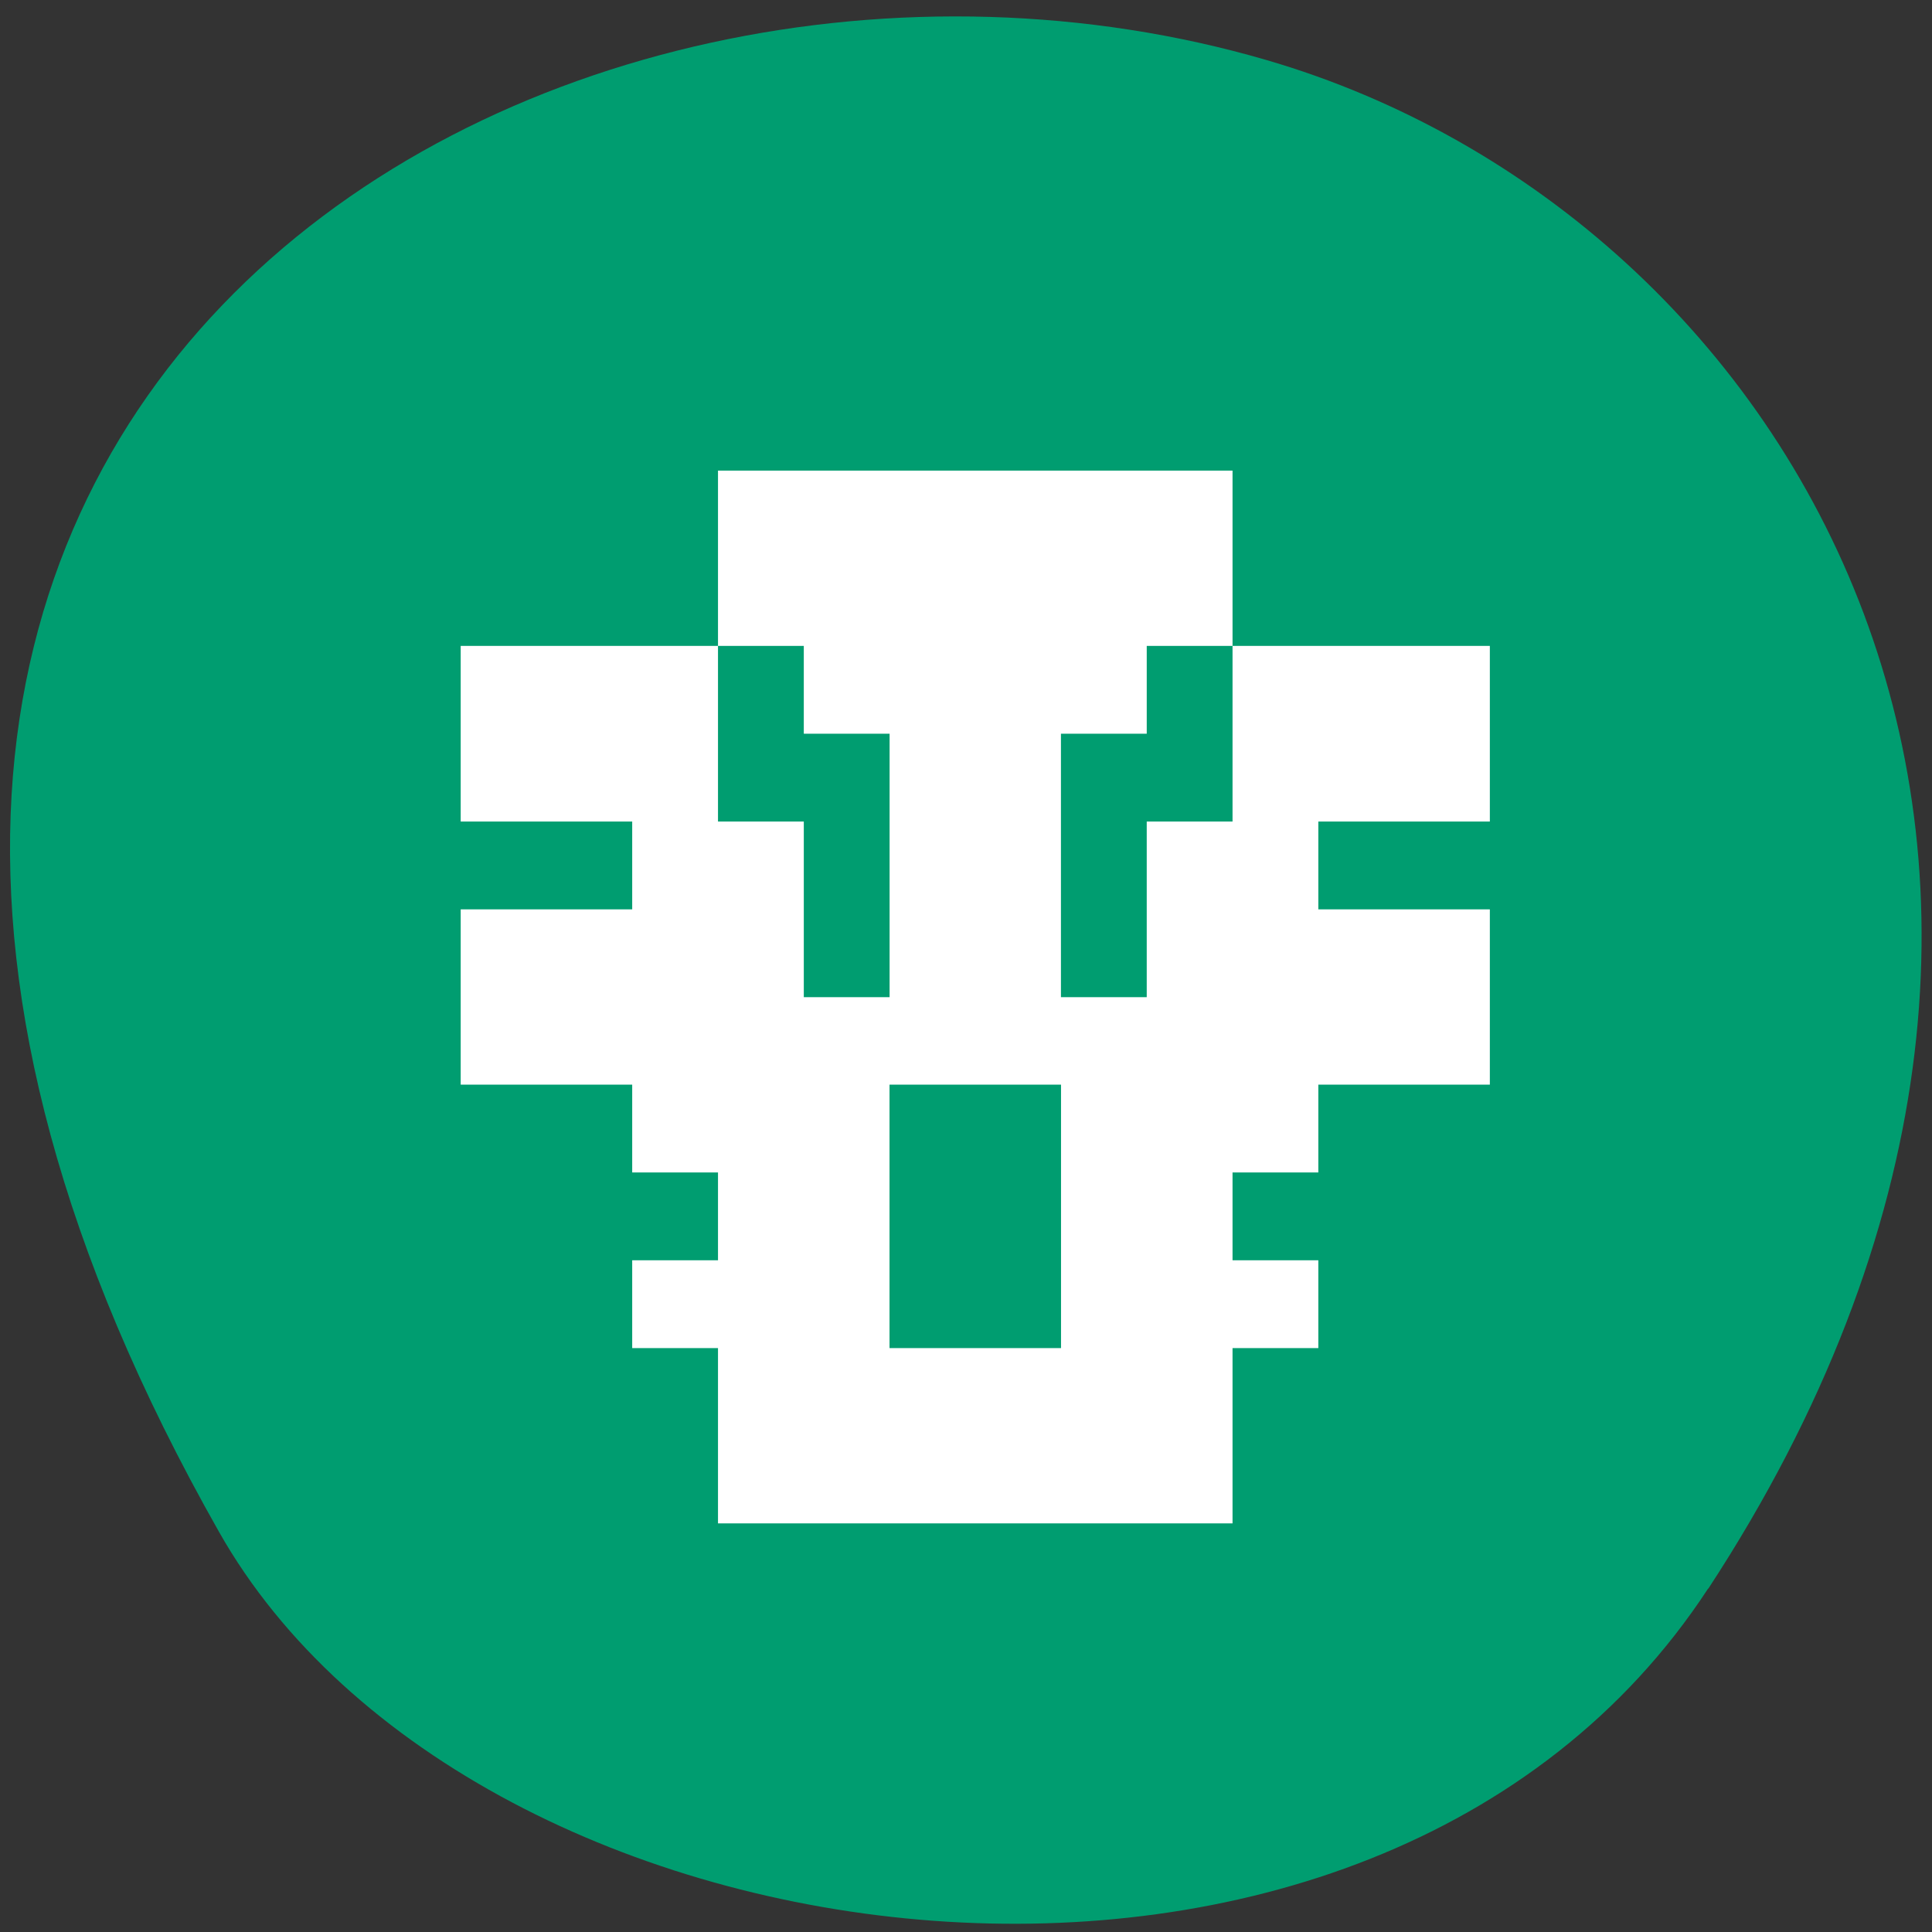 <svg xmlns="http://www.w3.org/2000/svg" viewBox="0 0 22 22"><rect x="0" y="0" width="22" height="22" fill="#333333" stroke="none"/><path d="m 19.453 18.09 c 5.355 -8.184 1.035 -15.637 -5.03 -17.406 c -8.156 -2.379 -19.227 3.875 -11.93 16.758 c 2.898 5.121 13.145 6.477 16.957 0.648" fill="#009d70"/><path d="m 8.176 5.359 v 1.996 h 0.977 v 1 h 0.977 v 3 h -0.977 v -2 h -0.977 v -2 h -2.93 v 2 h 1.953 v 1 h -1.953 v 1.996 h 1.953 v 1 h 0.977 v 1 h -0.977 v 1 h 0.977 v 1.996 h 5.859 v -1.996 h 0.977 v -1 h -0.977 v -1 h 0.977 v -1 h 1.953 v -1.996 h -1.953 v -1 h 1.953 v -2 h -2.93 v 2 h -0.977 v 2 h -0.977 v -3 h 0.977 v -1 h 0.977 v -1.996 m -3.906 6.992 h 1.953 v 3 h -1.953" fill="#fff"/></svg>